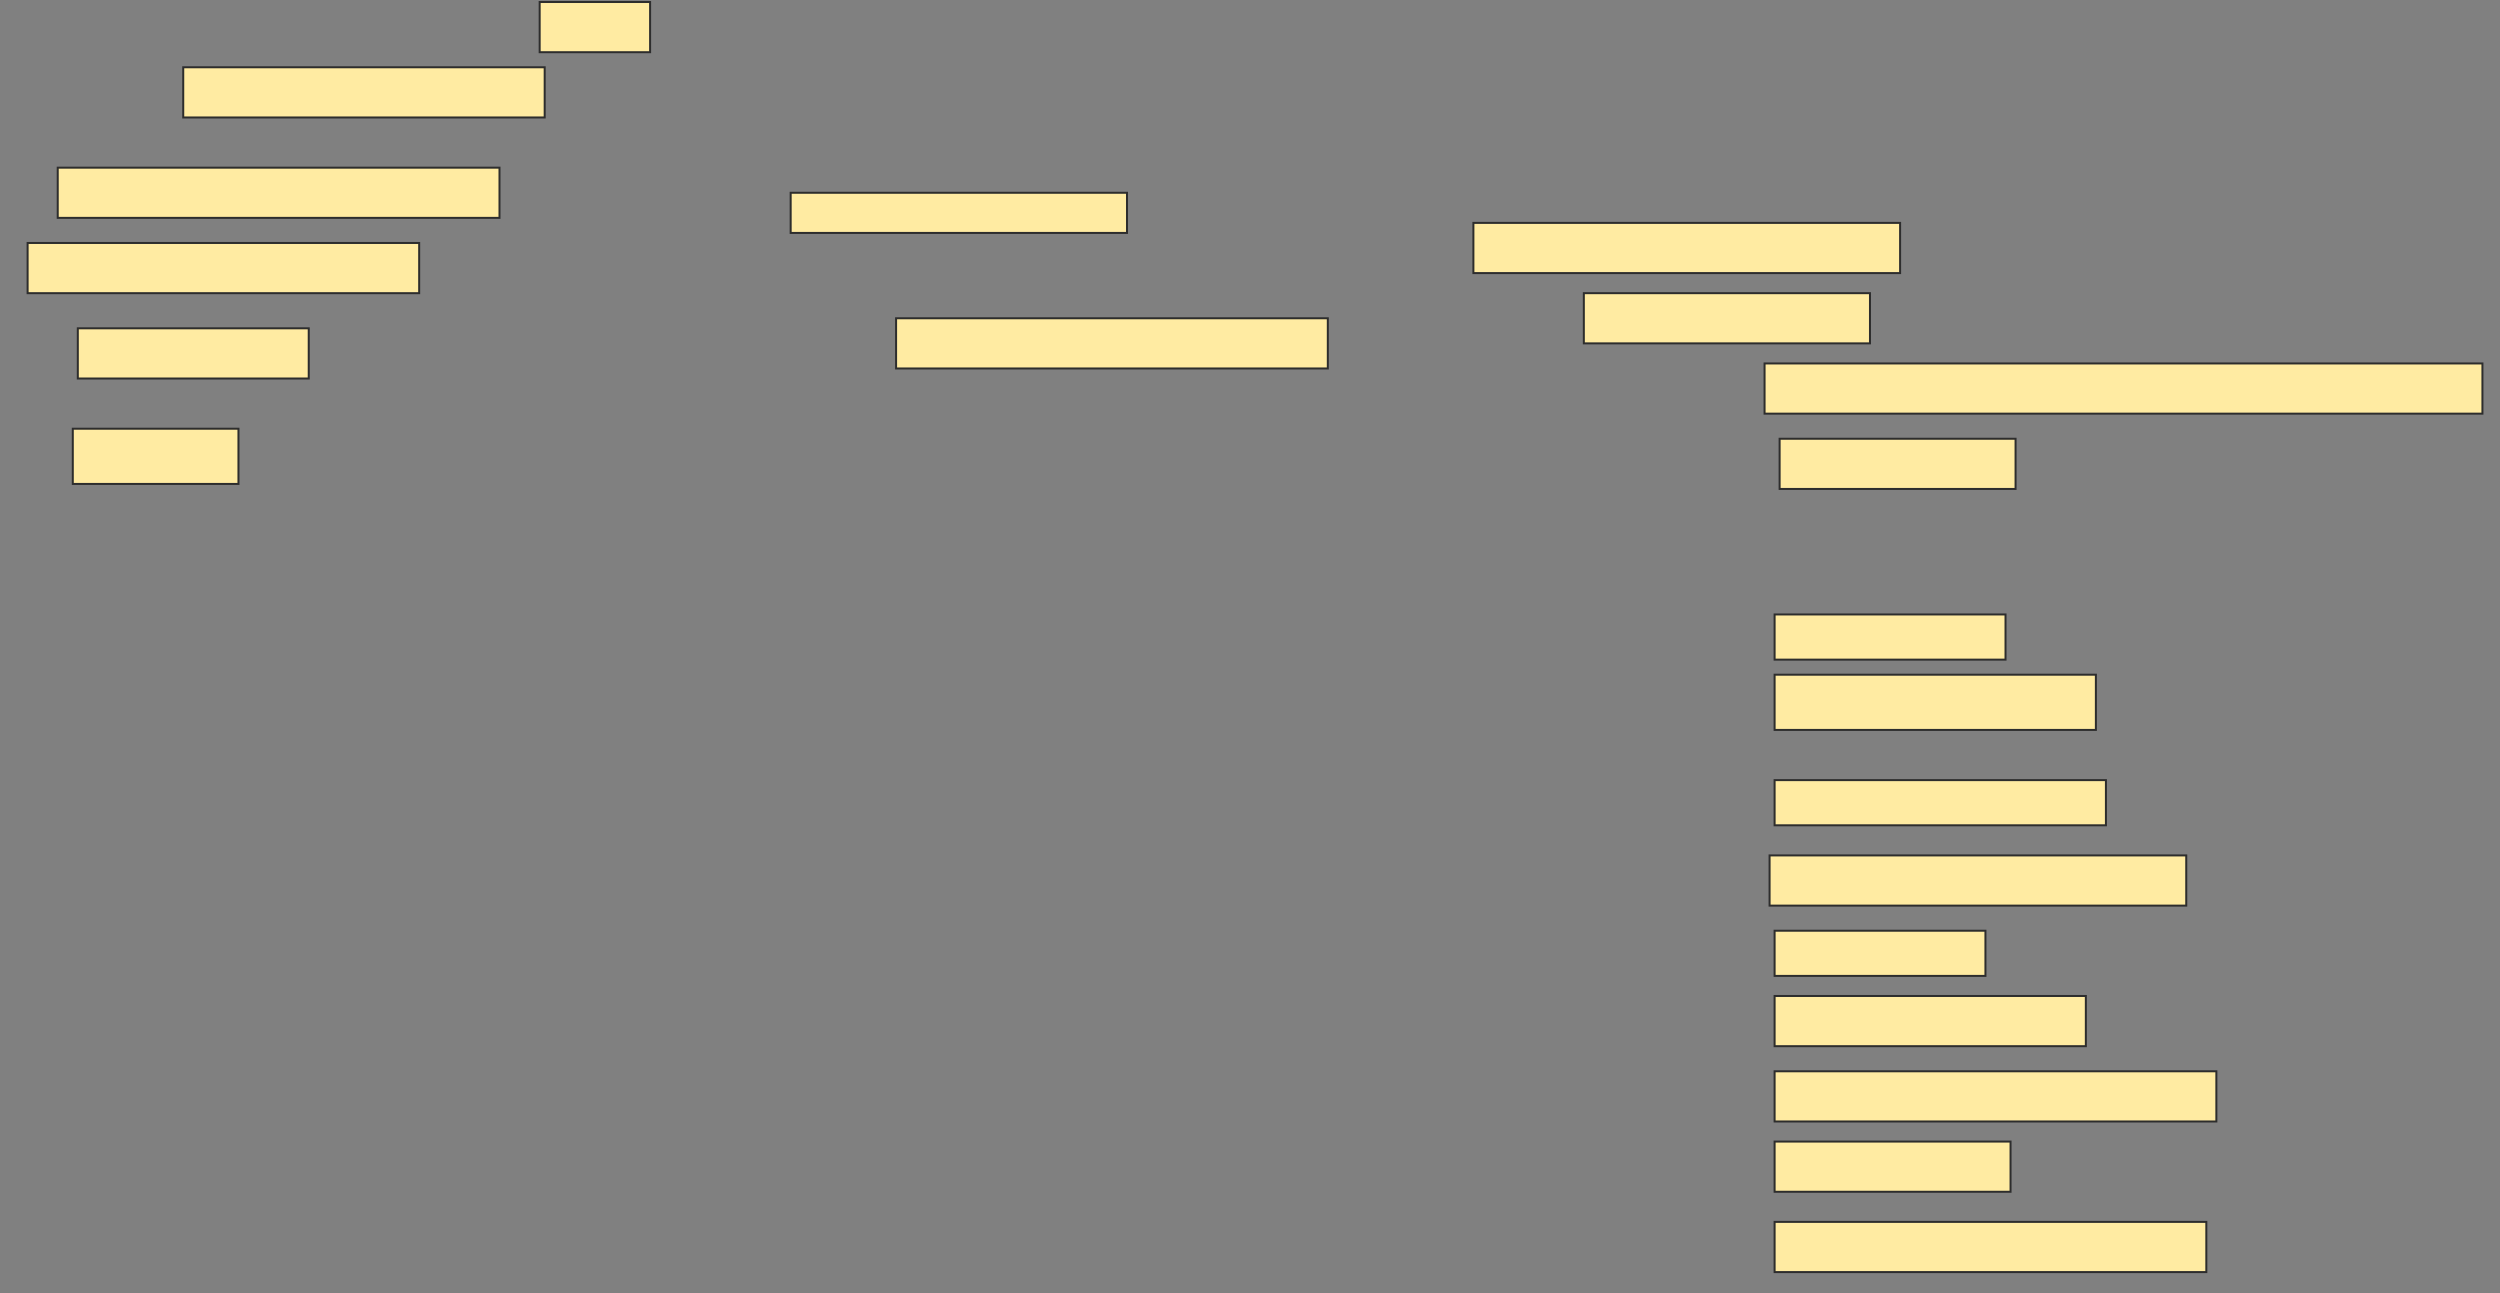 <svg height="644" width="1245" xmlns="http://www.w3.org/2000/svg">
 <rect width="100%" height="100%" fill="#808080" stroke="none"/>
 <!-- Created with Image Occlusion Enhanced -->
 <g>
  <title>Labels</title>
 </g>
 <g>
  <title>Masks</title>
  <rect fill="#FFEBA2" height="25" id="5b90a87f97d04ddfbf3cb32288706aa9-ao-1" stroke="#2D2D2D" width="55" x="268.75" y="1"/>
  <rect fill="#FFEBA2" height="25" id="5b90a87f97d04ddfbf3cb32288706aa9-ao-2" stroke="#2D2D2D" width="180" x="91.25" y="33.5"/>
  <rect fill="#FFEBA2" height="25" id="5b90a87f97d04ddfbf3cb32288706aa9-ao-3" stroke="#2D2D2D" width="220" x="28.75" y="83.5"/>
  <rect fill="#FFEBA2" height="20" id="5b90a87f97d04ddfbf3cb32288706aa9-ao-4" stroke="#2D2D2D" width="167.5" x="393.75" y="96"/>
  <rect fill="#FFEBA2" height="25" id="5b90a87f97d04ddfbf3cb32288706aa9-ao-5" stroke="#2D2D2D" width="195" x="13.75" y="121"/>
  <rect fill="#FFEBA2" height="25" id="5b90a87f97d04ddfbf3cb32288706aa9-ao-6" stroke="#2D2D2D" width="212.5" x="733.75" y="111"/>
  <rect fill="#FFEBA2" height="25" id="5b90a87f97d04ddfbf3cb32288706aa9-ao-7" stroke="#2D2D2D" width="115" x="38.75" y="163.5"/>
  <rect fill="#FFEBA2" height="25" id="5b90a87f97d04ddfbf3cb32288706aa9-ao-8" stroke="#2D2D2D" width="215" x="446.25" y="158.5"/>
  <rect fill="#FFEBA2" height="25" id="5b90a87f97d04ddfbf3cb32288706aa9-ao-9" stroke="#2D2D2D" width="142.5" x="788.75" y="146"/>
  <rect fill="#FFEBA2" height="25" id="5b90a87f97d04ddfbf3cb32288706aa9-ao-10" stroke="#2D2D2D" width="357.5" x="878.75" y="181"/>
  <rect fill="#FFEBA2" height="27.5" id="5b90a87f97d04ddfbf3cb32288706aa9-ao-11" stroke="#2D2D2D" width="82.5" x="36.25" y="213.5"/>
  <rect fill="#FFEBA2" height="25" id="5b90a87f97d04ddfbf3cb32288706aa9-ao-12" stroke="#2D2D2D" width="117.5" x="886.25" y="218.5"/>
  <rect fill="#FFEBA2" height="22.5" id="5b90a87f97d04ddfbf3cb32288706aa9-ao-13" stroke="#2D2D2D" width="115" x="883.75" y="306"/>
  
  <rect fill="#FFEBA2" height="27.5" id="5b90a87f97d04ddfbf3cb32288706aa9-ao-15" stroke="#2D2D2D" width="160" x="883.75" y="336"/>
  <rect fill="#FFEBA2" height="22.5" id="5b90a87f97d04ddfbf3cb32288706aa9-ao-16" stroke="#2D2D2D" width="165" x="883.75" y="388.5"/>
  <rect fill="#FFEBA2" height="25" id="5b90a87f97d04ddfbf3cb32288706aa9-ao-17" stroke="#2D2D2D" width="207.5" x="881.25" y="426"/>
  <rect fill="#FFEBA2" height="22.5" id="5b90a87f97d04ddfbf3cb32288706aa9-ao-18" stroke="#2D2D2D" stroke-dasharray="null" stroke-linecap="null" stroke-linejoin="null" width="105" x="883.75" y="463.5"/>
  <rect fill="#FFEBA2" height="25" id="5b90a87f97d04ddfbf3cb32288706aa9-ao-19" stroke="#2D2D2D" stroke-dasharray="null" stroke-linecap="null" stroke-linejoin="null" width="155" x="883.75" y="496"/>
  <rect fill="#FFEBA2" height="25" id="5b90a87f97d04ddfbf3cb32288706aa9-ao-20" stroke="#2D2D2D" stroke-dasharray="null" stroke-linecap="null" stroke-linejoin="null" width="220" x="883.75" y="533.5"/>
  <rect fill="#FFEBA2" height="25" id="5b90a87f97d04ddfbf3cb32288706aa9-ao-21" stroke="#2D2D2D" stroke-dasharray="null" stroke-linecap="null" stroke-linejoin="null" width="117.5" x="883.75" y="568.5"/>
  <rect fill="#FFEBA2" height="25" id="5b90a87f97d04ddfbf3cb32288706aa9-ao-22" stroke="#2D2D2D" stroke-dasharray="null" stroke-linecap="null" stroke-linejoin="null" width="215" x="883.75" y="608.5"/>
 </g>
</svg>